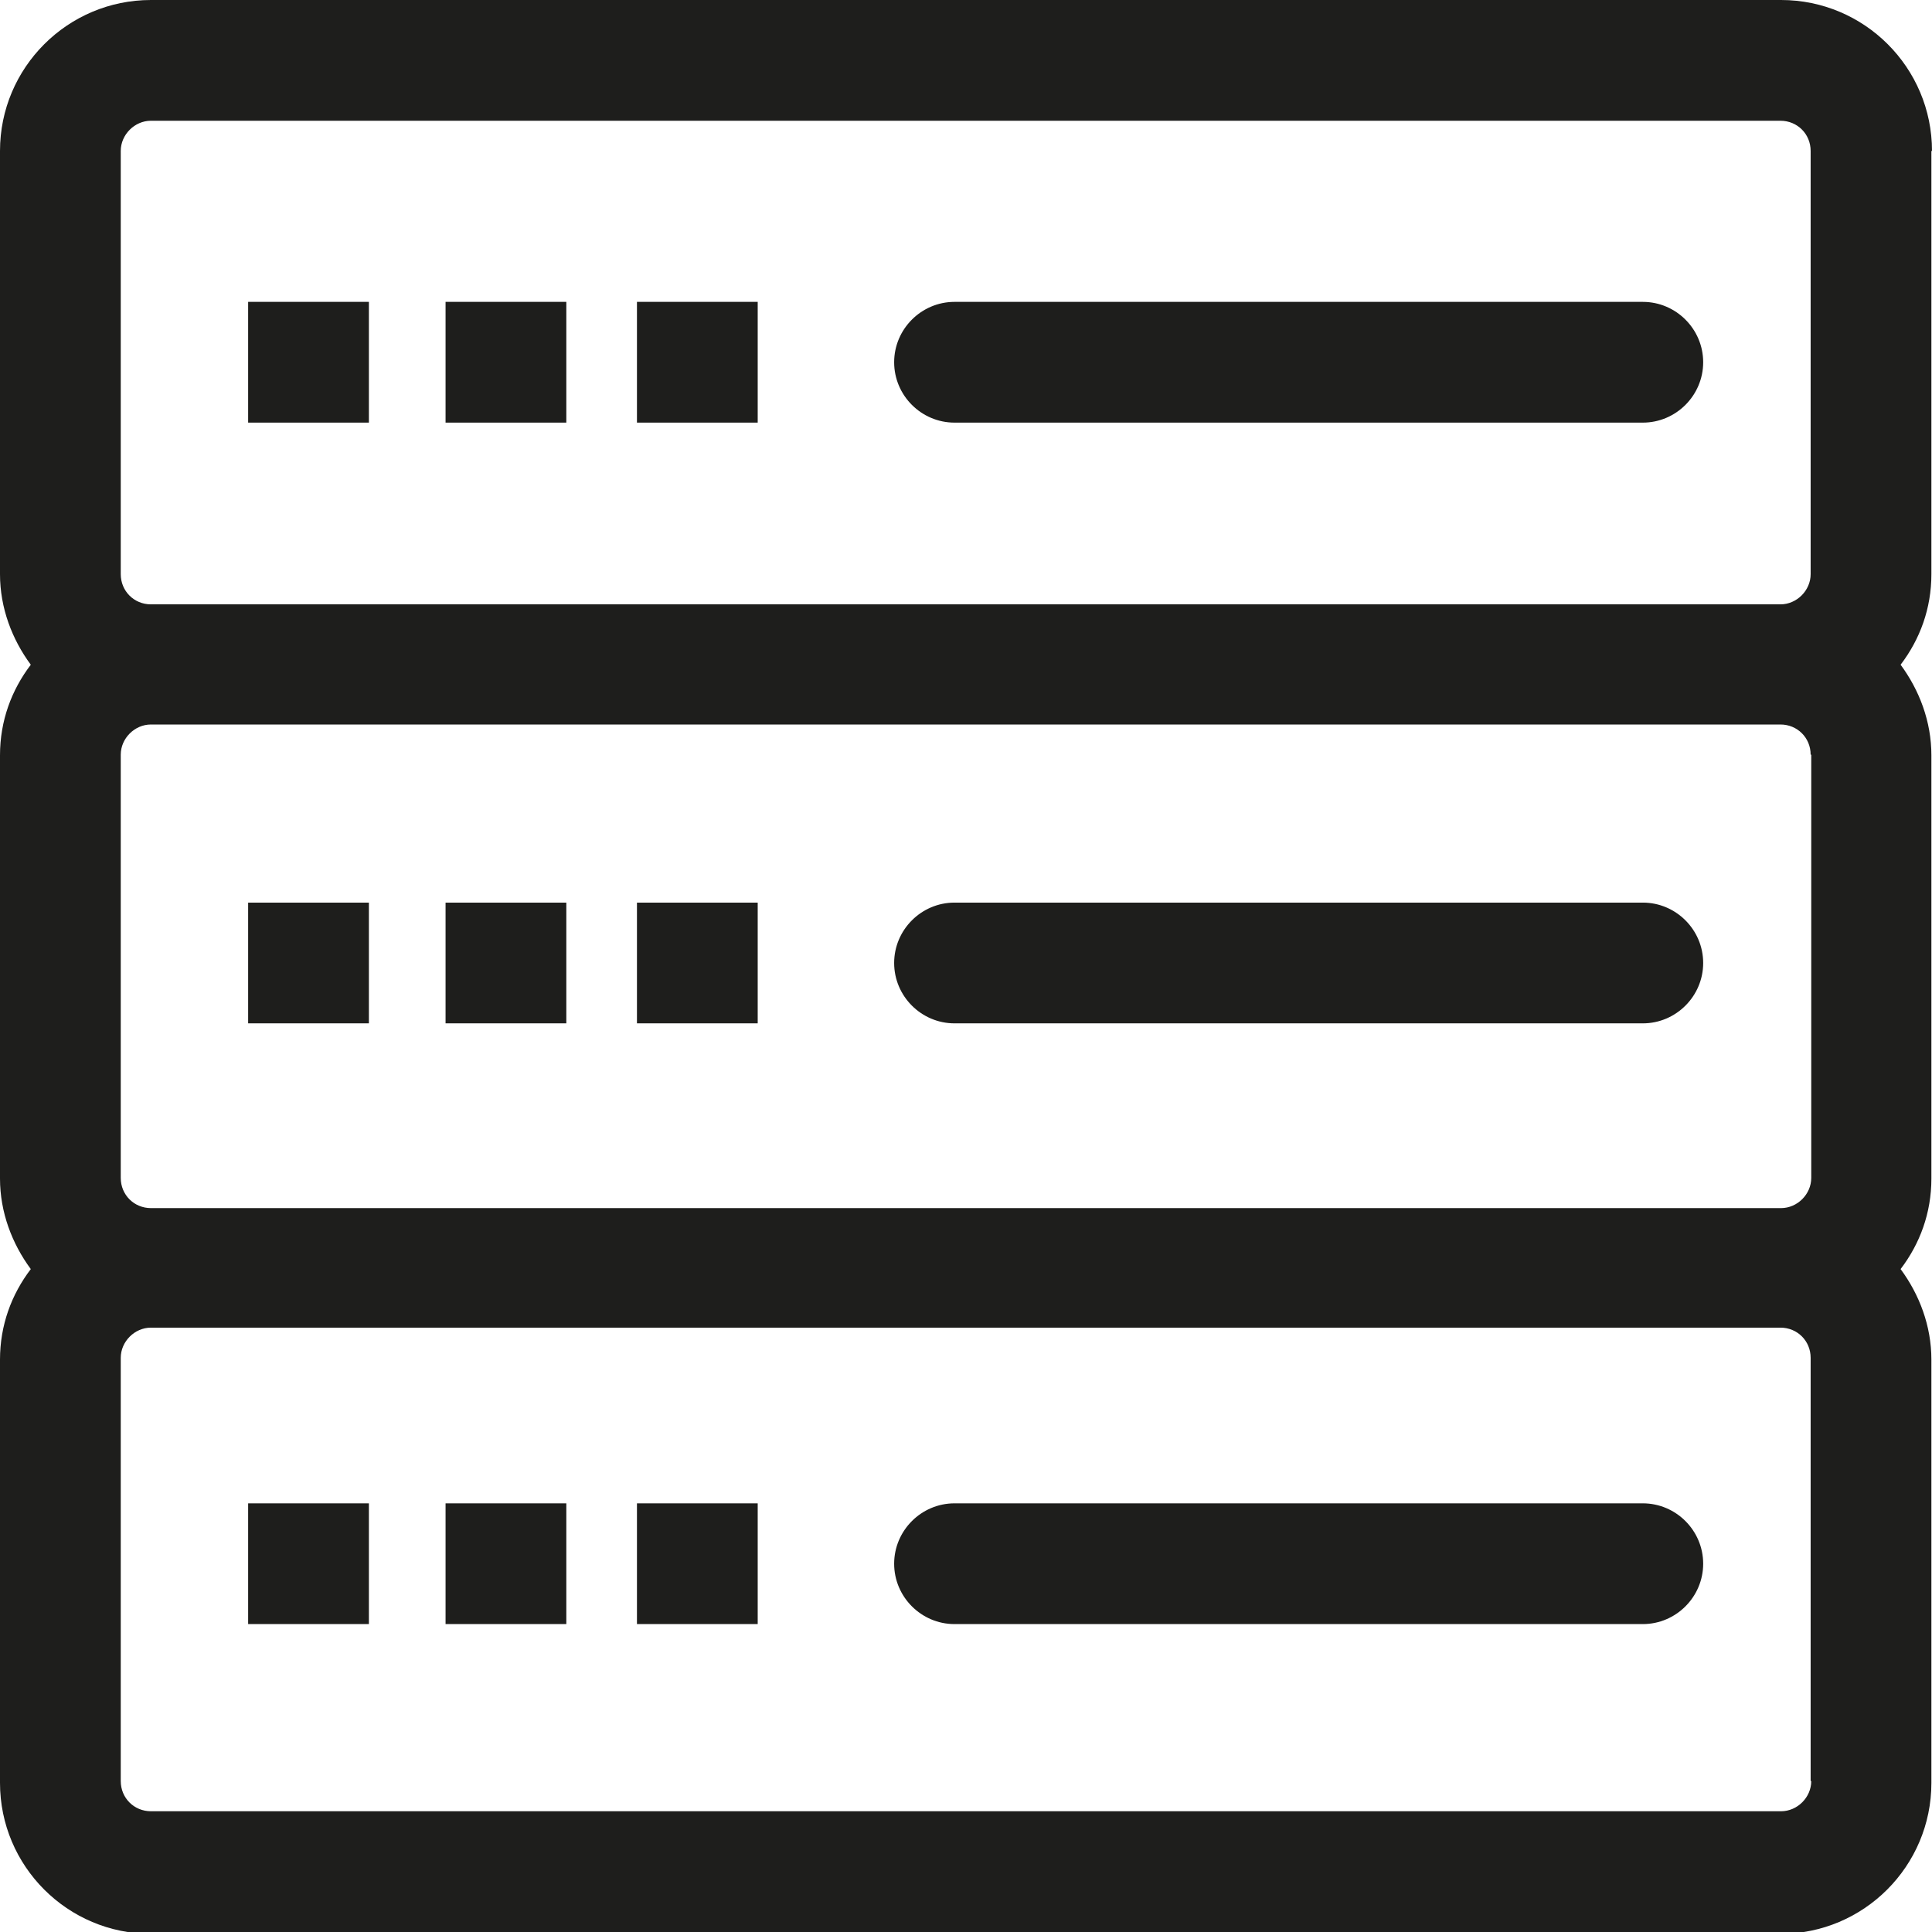 <?xml version="1.0" encoding="UTF-8"?>
<svg id="Ebene_2" xmlns="http://www.w3.org/2000/svg" viewBox="0 0 32 32">
  <defs>
    <style>
      .cls-1 {
        fill: #1e1e1c;
      }
    </style>
  </defs>
  <g id="_x33_219">
    <path class="cls-1" d="M32,2.5c0-1.38-1.12-2.5-2.5-2.5H2.5C1.12,0,0,1.12,0,2.5v7.01c0,.56.2,1.08.51,1.5-.32.42-.51.93-.51,1.5v7.01c0,.56.2,1.08.51,1.5-.32.42-.51.93-.51,1.5v7.01c0,1.38,1.12,2.5,2.5,2.5h26.99c1.38,0,2.5-1.12,2.5-2.5v-7.01c0-.56-.2-1.08-.51-1.5.32-.42.51-.93.51-1.5v-7.01c0-.56-.2-1.08-.51-1.5.32-.42.51-.93.51-1.5V2.5ZM2,2.5c0-.27.23-.5.5-.5h26.99c.28,0,.5.22.5.5v7.01c0,.27-.23.5-.5.5H2.5c-.28,0-.5-.22-.5-.5V2.5ZM30,12.5v7.01c0,.27-.23.5-.5.5H2.5c-.28,0-.5-.22-.5-.5v-7.01c0-.27.23-.5.5-.5h26.99c.28,0,.5.22.5.5ZM30,29.5c0,.27-.23.5-.5.5H2.5c-.28,0-.5-.22-.5-.5v-7.01c0-.27.23-.5.5-.5h26.99c.28,0,.5.22.5.5v7.01ZM14.81,6c0-.55.45-1,1-1h11.4c.55,0,1,.45,1,1s-.45,1-1,1h-11.4c-.55,0-1-.45-1-1ZM9.38,7h-2v-2h2v2ZM6.11,7h-2v-2h2v2ZM14.81,15.95c0-.55.45-1,1-1h11.4c.55,0,1,.45,1,1s-.45,1-1,1h-11.4c-.55,0-1-.45-1-1ZM9.38,16.95h-2v-2h2v2ZM6.11,16.95h-2v-2h2v2ZM28.21,25.9c0,.55-.45,1-1,1h-11.4c-.55,0-1-.45-1-1s.45-1,1-1h11.4c.55,0,1,.45,1,1ZM7.38,24.9h2v2h-2v-2ZM12.55,7h-2v-2h2v2ZM12.55,16.95h-2v-2h2v2ZM10.55,24.9h2v2h-2v-2ZM4.11,24.9h2v2h-2v-2Z"/>
  </g>
</svg>
